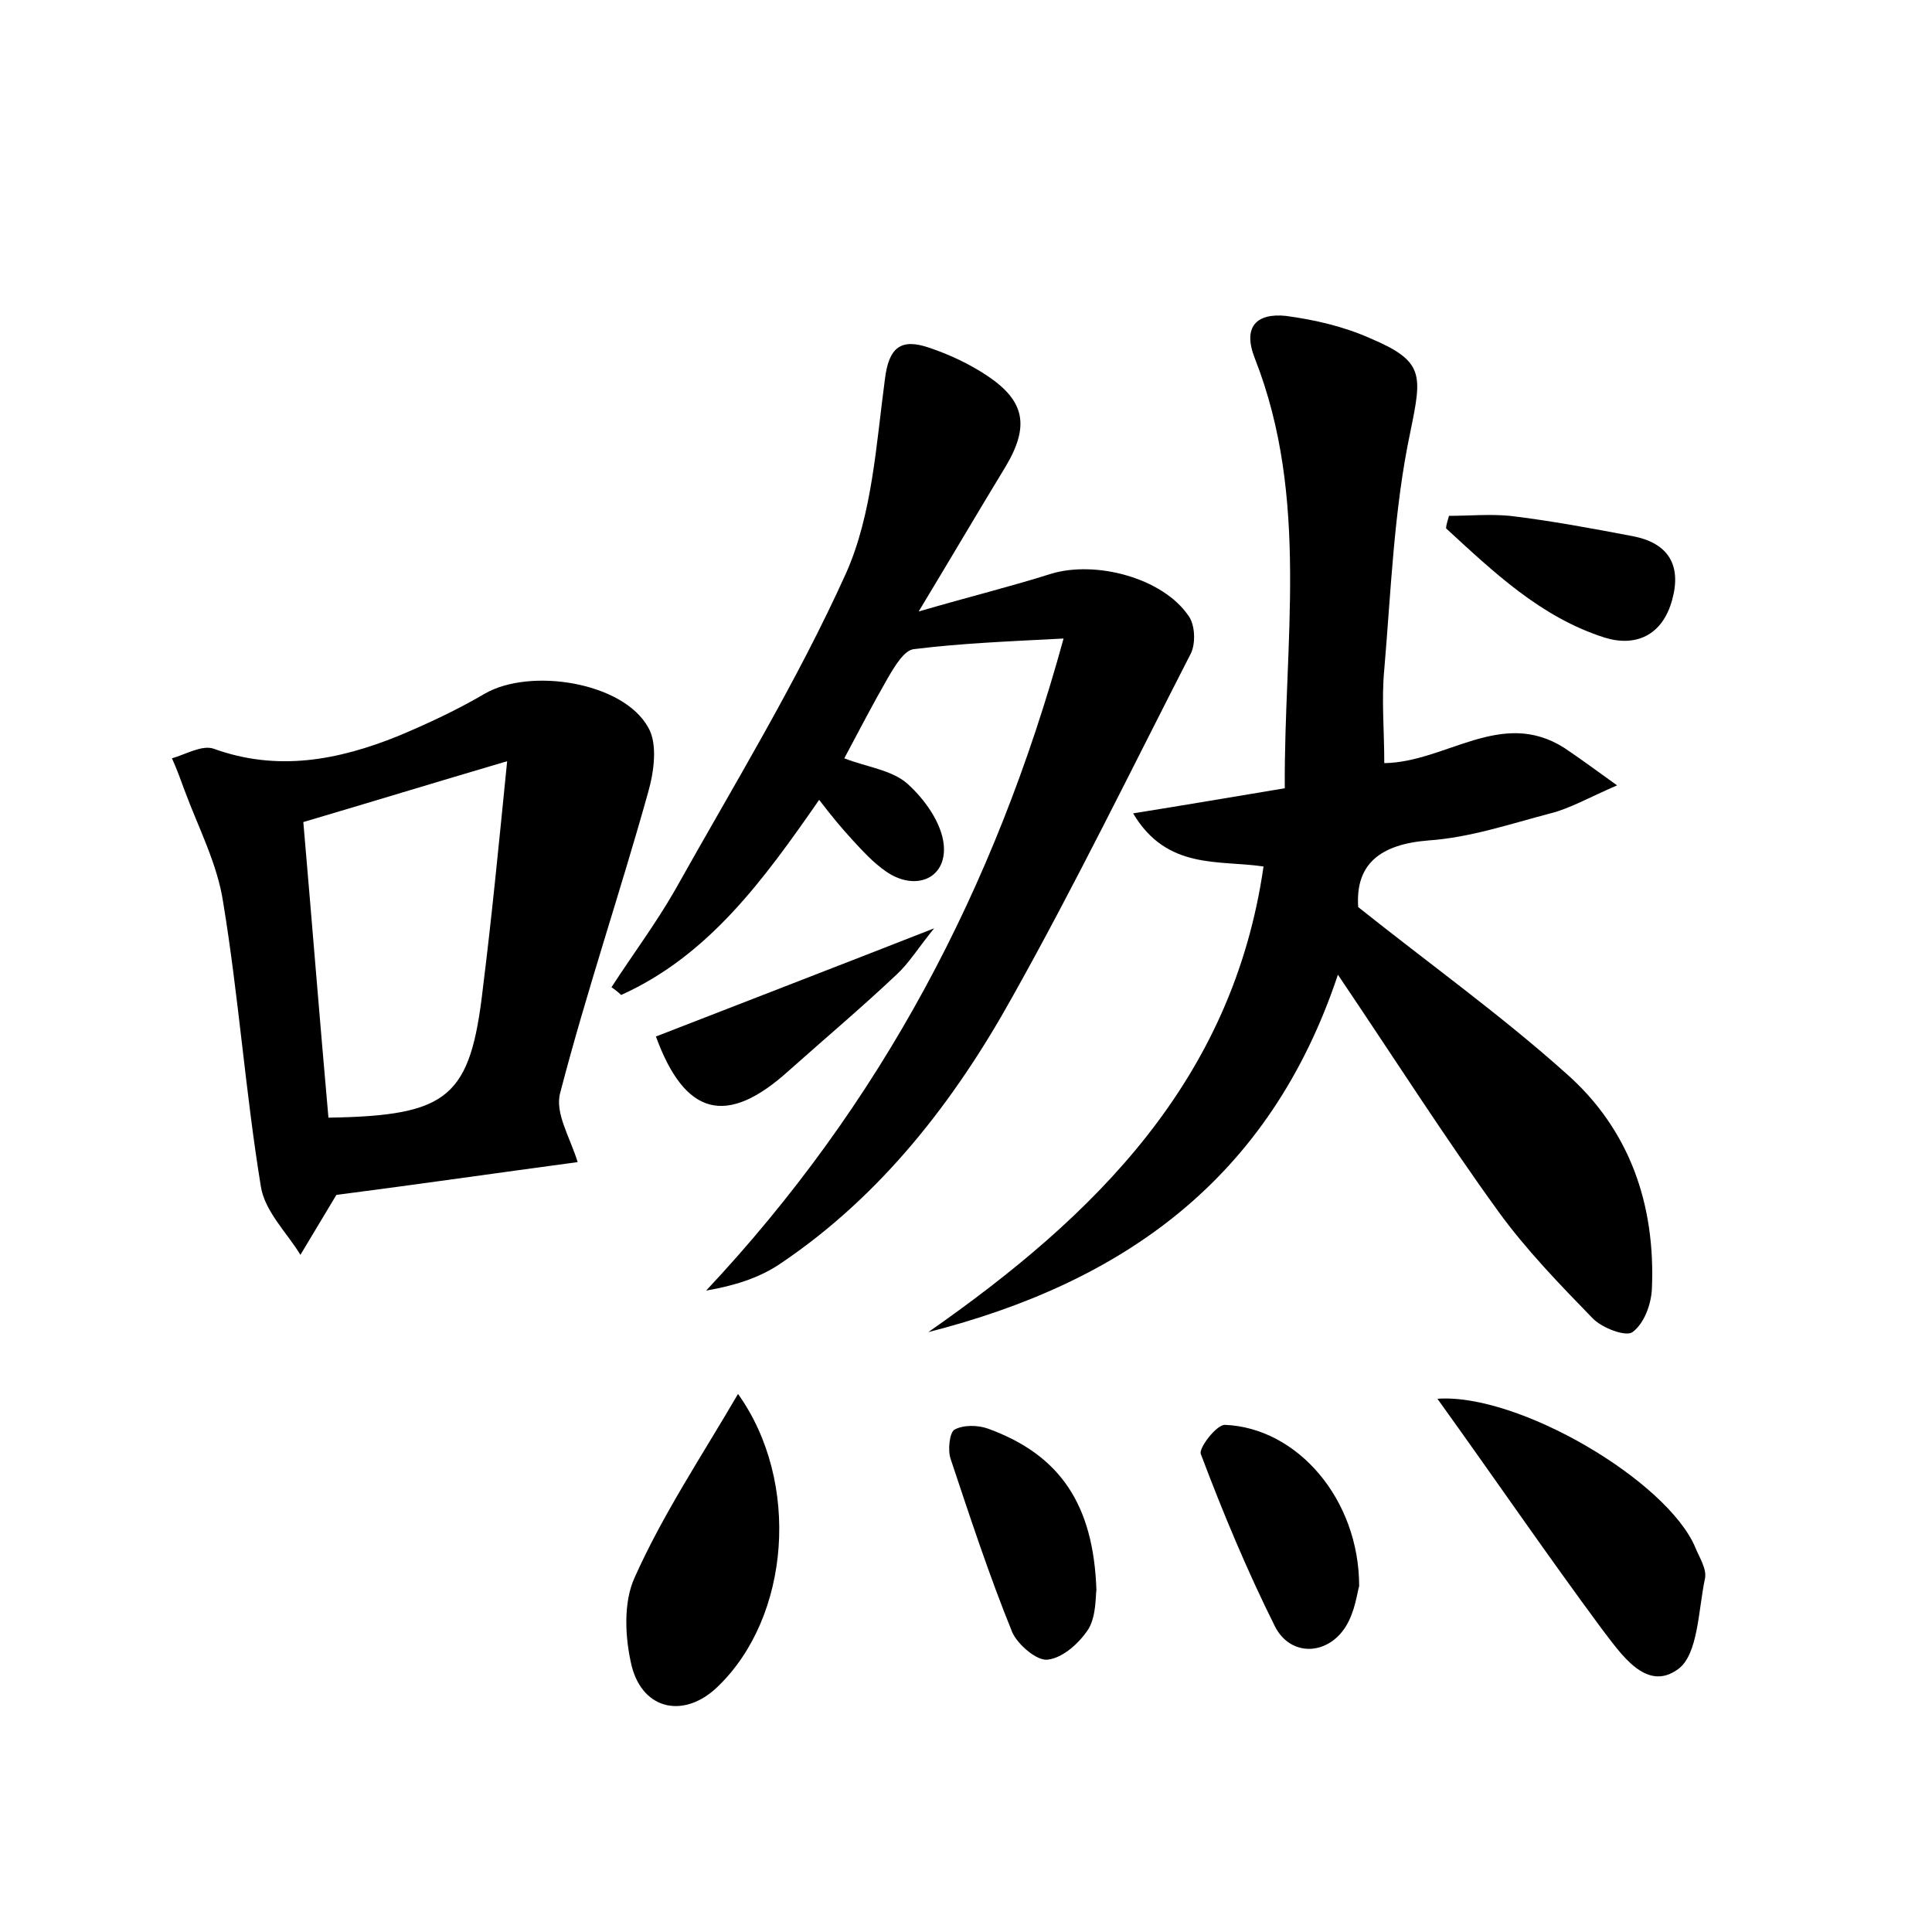 <?xml version="1.0" encoding="utf-8"?>
<!-- Generator: Adobe Illustrator 22.0.0, SVG Export Plug-In . SVG Version: 6.00 Build 0)  -->
<svg version="1.1" id="图层_1" xmlns="http://www.w3.org/2000/svg" xmlns:xlink="http://www.w3.org/1999/xlink" x="0px" y="0px"
	 viewBox="0 0 200 200" style="enable-background:new 0 0 200 200;" xml:space="preserve">
<style type="text/css">
	.st0{fill:#FFFFFF;}
</style>
<g>
	
	<path d="M117.3,84.2c5.6-0.9,10.3-1.7,15.7-2.6c-0.1-15,2.6-30-3.1-44.5c-1.3-3.3,0.2-4.7,3.2-4.4c3,0.4,6,1.1,8.7,2.3
		c5.7,2.4,5.4,3.8,4.2,9.7c-1.7,8-2,16.4-2.7,24.6c-0.3,3.1,0,6.3,0,9.7c6.4-0.1,12.1-5.7,18.6-1.6c1.5,1,3,2.1,5.5,3.9
		c-3,1.3-4.9,2.4-6.9,2.9c-4.2,1.1-8.3,2.5-12.6,2.8c-5.1,0.4-7.6,2.5-7.3,6.9c7.4,5.9,14.8,11.2,21.5,17.2
		c6.6,5.8,9.3,13.6,8.9,22.4c-0.1,1.6-0.8,3.5-2,4.4c-0.7,0.5-3.1-0.4-4.1-1.4c-3.4-3.5-6.9-7.1-9.8-11.1
		c-5.5-7.6-10.6-15.6-16.6-24.5c-7.1,21.3-22.4,31.9-42.4,37c17.2-12,31.5-26,34.7-48.2C126.2,89,120.8,90.1,117.3,84.2z"/>
	<path d="M110.1,66.1c-5.8,0.3-10.7,0.5-15.5,1.1c-1,0.1-2,1.8-2.7,3c-1.5,2.6-2.9,5.3-4.5,8.3c2.3,0.9,4.9,1.2,6.5,2.6
		c1.8,1.6,3.6,4.1,3.8,6.4c0.3,3.5-3,4.8-6,2.7c-1.3-0.9-2.4-2.1-3.5-3.3c-1.1-1.2-2.1-2.4-3.4-4.1C79.1,91,73.4,98.9,64.3,103
		c-0.3-0.3-0.7-0.6-1-0.8c2.2-3.4,4.6-6.6,6.6-10.1C76,81.2,82.5,70.6,87.6,59.3c2.7-6.1,3.1-13.3,4-20c0.4-3.4,1.7-4.3,4.6-3.3
		c2.1,0.7,4.2,1.7,6,2.9c3.9,2.6,4.4,5.2,1.9,9.4c-2.8,4.6-5.5,9.2-9,15c5.5-1.6,9.6-2.6,13.7-3.9c4.6-1.4,11.5,0.4,14.2,4.3
		c0.7,0.9,0.8,2.8,0.3,3.9c-6.1,11.9-12,24-18.5,35.6c-6,10.8-13.6,20.6-24,27.6c-2.2,1.5-4.8,2.3-7.7,2.8
		C91.2,114.3,103,92,110.1,66.1z"/>
	<path d="M59.8,120.3c-8.2,1.1-16.5,2.3-25,3.4c0.1-0.1,0,0-0.1,0.2c-1.2,2-2.4,4-3.6,6c-1.4-2.3-3.7-4.5-4.1-7.1
		c-1.6-9.8-2.3-19.7-3.9-29.4c-0.6-4-2.6-7.8-4-11.6c-0.4-1.1-0.8-2.2-1.3-3.3c1.4-0.4,3.1-1.4,4.3-1c6.6,2.4,12.9,1.2,19.1-1.3
		c3.1-1.3,6.1-2.7,9-4.4c4.7-2.7,14.3-1.2,16.9,3.5c1,1.7,0.6,4.6,0,6.7c-2.9,10.4-6.4,20.7-9.1,31.1
		C57.4,115.2,59,117.7,59.8,120.3z M31.4,85.1c0.9,10.4,1.7,20.5,2.6,30.6c12.5-0.2,14.7-2.1,16-13.5c0.9-7.2,1.6-14.4,2.5-23.4
		C44.7,81.1,38.5,83,31.4,85.1z"/>
	<path d="M148.8,144.8c8.4-0.6,23.8,8.5,26.7,15.4c0.4,1,1.2,2.2,1,3.2c-0.7,3.3-0.7,7.9-2.8,9.4c-3.3,2.4-5.9-1.6-7.9-4.2
		C160.1,160.9,154.7,153,148.8,144.8z"/>
	<path d="M76.4,144.3c6.5,9.1,5.4,23.1-2.1,30.3c-3.4,3.3-7.7,2.5-8.9-2.1c-0.7-2.9-0.9-6.6,0.3-9.2
		C68.6,156.8,72.6,150.8,76.4,144.3z"/>
	<path d="M113.5,164.6c-0.1,0.6,0,2.6-0.8,4c-0.9,1.4-2.6,3-4.2,3.2c-1.1,0.2-3.1-1.5-3.7-2.8c-2.4-5.9-4.4-12-6.4-18
		c-0.3-0.9-0.1-2.7,0.4-3c0.9-0.5,2.4-0.5,3.5-0.1C109.7,150.6,113.2,155.7,113.5,164.6z"/>
	<path d="M140.7,164.2c-0.2,0.6-0.4,2.6-1.4,4.2c-1.9,3-5.7,3.1-7.3,0c-2.9-5.8-5.4-11.8-7.7-17.9c-0.2-0.6,1.6-3,2.5-3
		C134.3,147.8,140.7,155.2,140.7,164.2z"/>
	<path d="M150,53.4c2.1,0,4.2-0.2,6.3,0c4.2,0.5,8.5,1.3,12.7,2.1c3.7,0.7,5.1,3,4.1,6.6c-1,3.7-3.8,4.9-7,3.9
		c-6.6-2.1-11.5-6.8-16.4-11.3C149.7,54.3,149.9,53.8,150,53.4z"/>
	<path d="M67.9,107.3c9.5-3.7,18.6-7.2,28.8-11.2c-1.7,2.1-2.6,3.6-3.9,4.8c-3.6,3.4-7.4,6.6-11.1,9.9
		C75.2,116.7,70.9,115.5,67.9,107.3z"/>
	
</g>
</svg>
